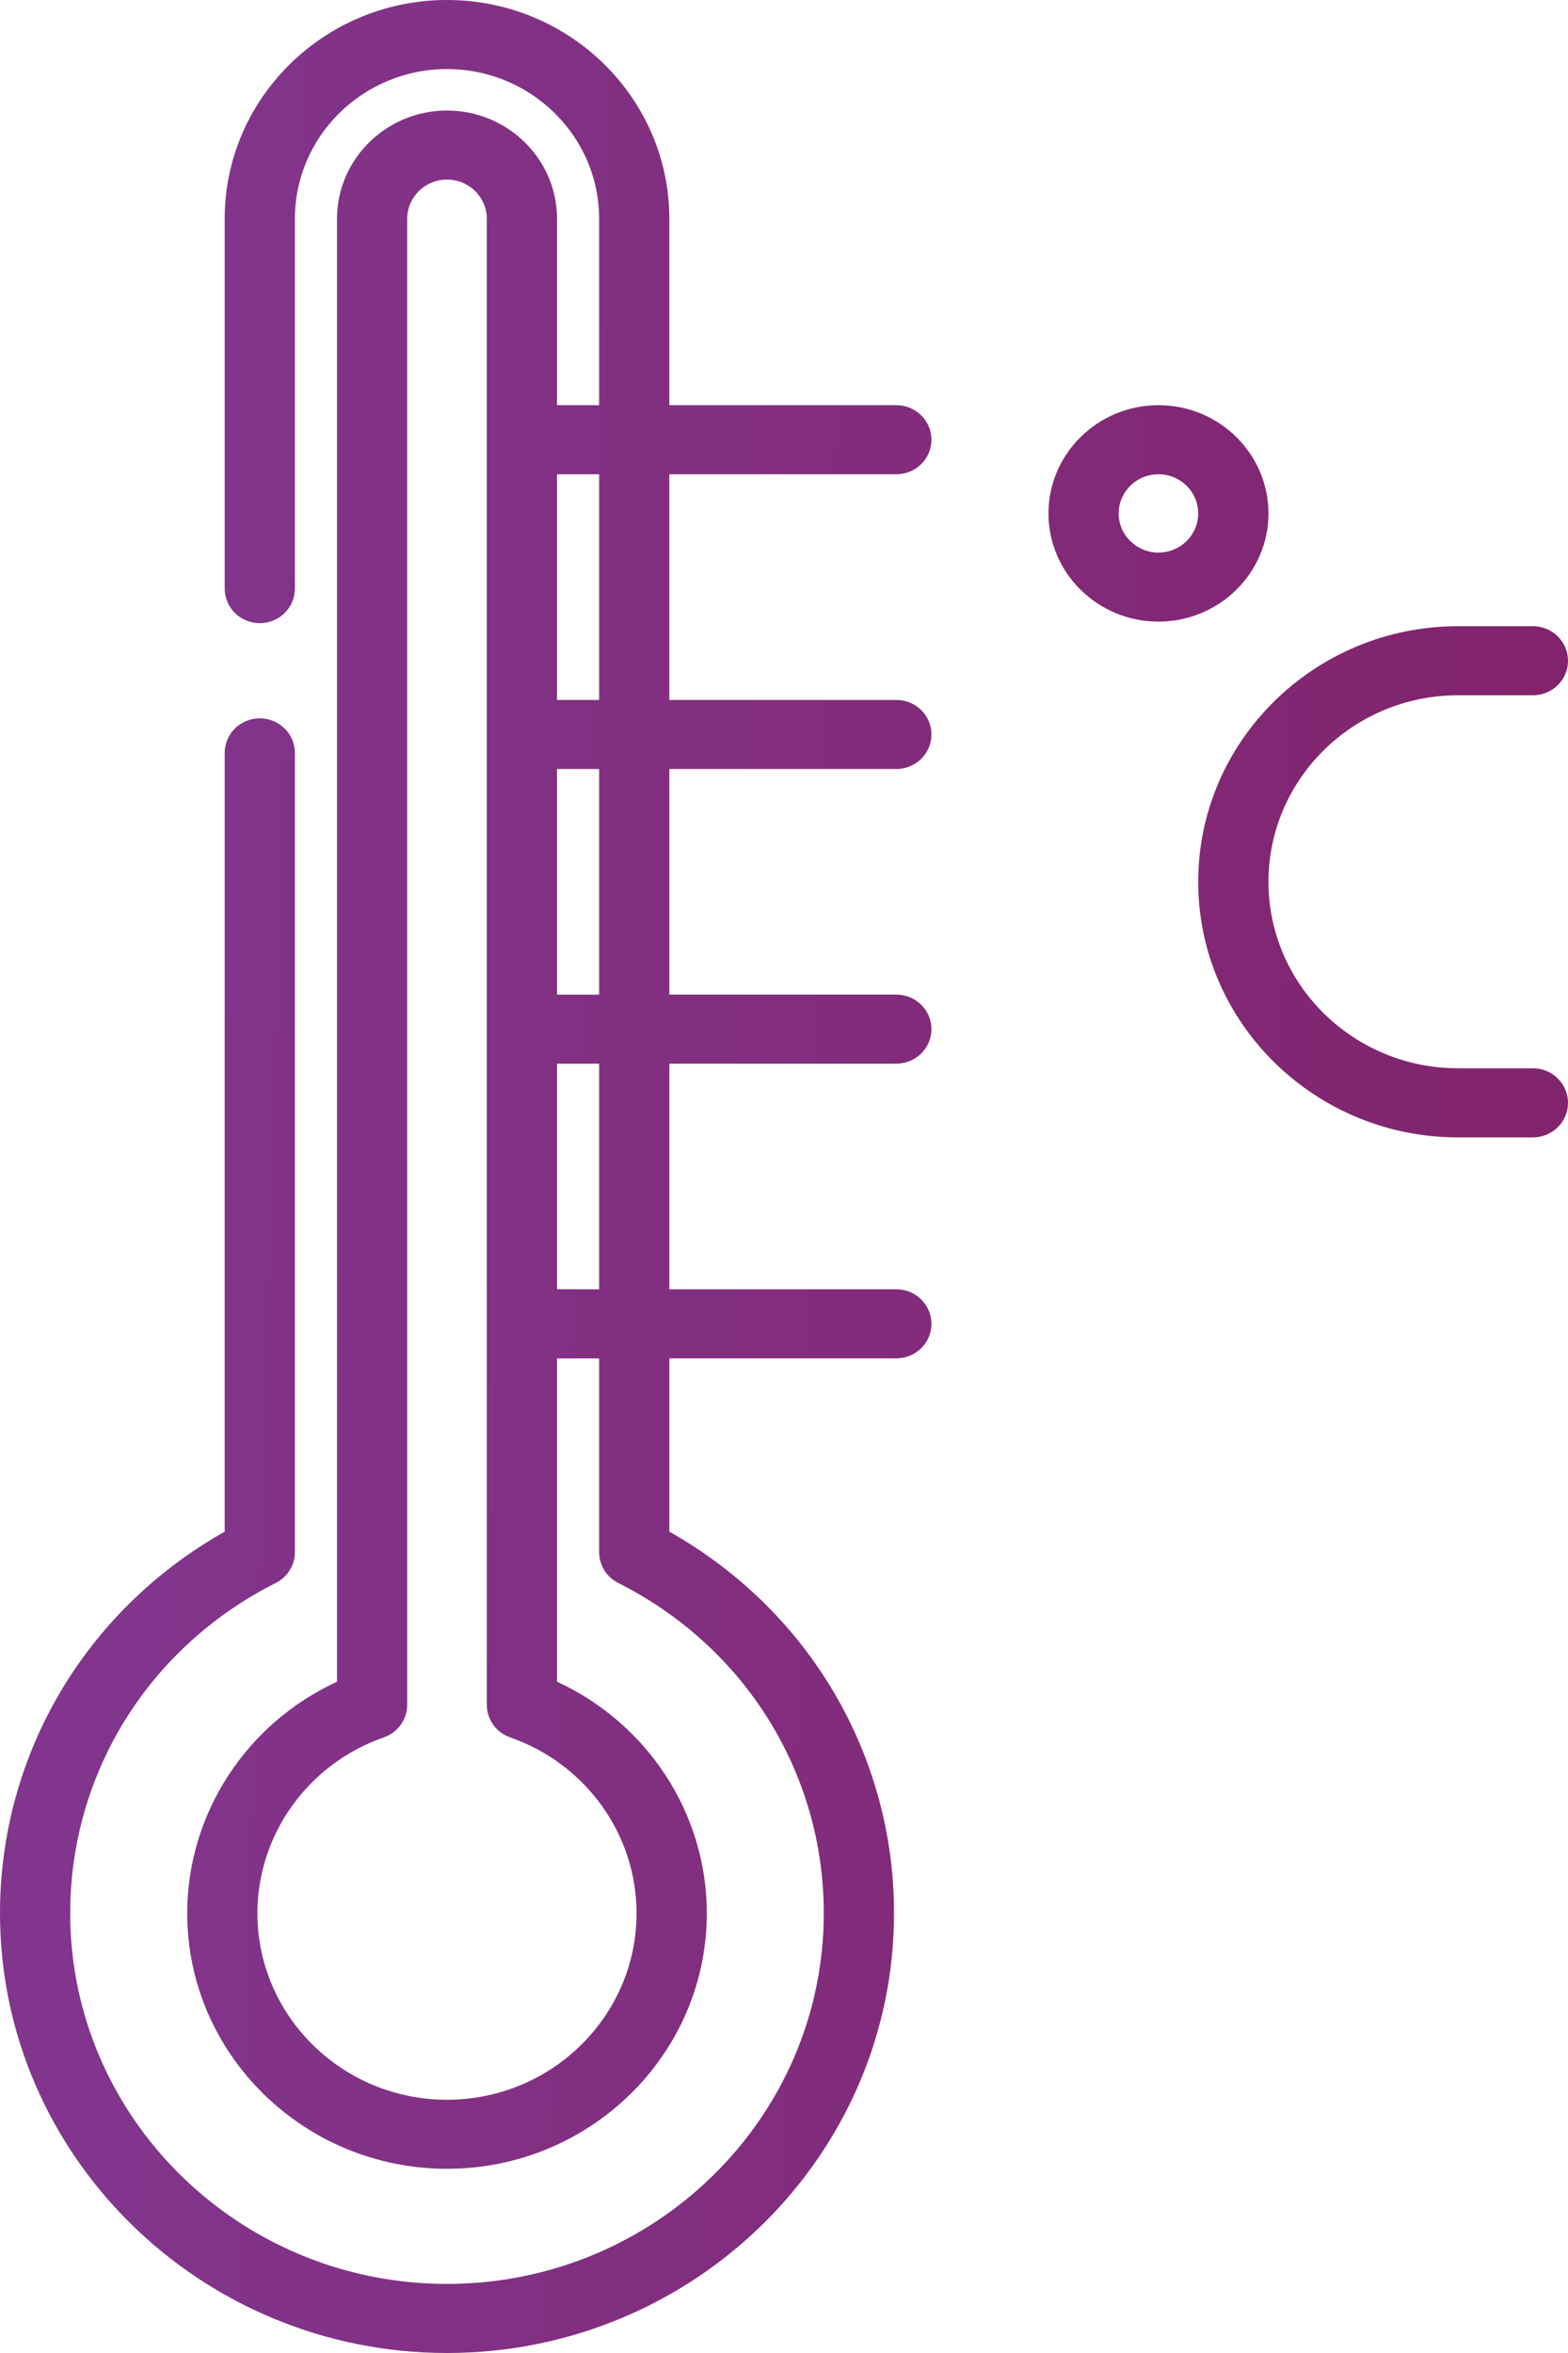 <svg width="30" height="45" viewBox="0 0 30 45" fill="none" xmlns="http://www.w3.org/2000/svg">
<path d="M17.149 14.707C17.52 14.707 17.821 14.411 17.821 14.046C17.821 13.681 17.52 13.386 17.149 13.386H12.806V9.07H17.149C17.52 9.07 17.821 8.775 17.821 8.41C17.821 8.045 17.52 7.749 17.149 7.749H12.806V4.183C12.806 1.877 10.898 0 8.552 0C6.207 0 4.299 1.877 4.299 4.183V11.257C4.299 11.622 4.599 11.918 4.97 11.918C5.341 11.918 5.642 11.622 5.642 11.257V4.183C5.642 2.605 6.947 1.321 8.552 1.321C10.157 1.321 11.463 2.605 11.463 4.183V7.749H10.657V4.183C10.657 3.042 9.713 2.114 8.552 2.114C7.392 2.114 6.448 3.042 6.448 4.183V32.162C4.716 32.959 3.582 34.683 3.582 36.59C3.582 39.285 5.812 41.477 8.552 41.477C11.293 41.477 13.523 39.285 13.523 36.59C13.523 34.683 12.389 32.959 10.657 32.162V25.979H11.463V29.686C11.463 29.934 11.604 30.161 11.829 30.274C14.254 31.493 15.761 33.913 15.761 36.59C15.761 40.499 12.527 43.679 8.552 43.679C4.577 43.679 1.343 40.499 1.343 36.59C1.343 33.913 2.85 31.493 5.276 30.274C5.501 30.161 5.642 29.934 5.642 29.686V14.398C5.642 14.034 5.341 13.738 4.97 13.738C4.599 13.738 4.299 14.034 4.299 14.398V29.292C1.637 30.792 0 33.552 0 36.59C0 41.227 3.837 45 8.552 45C13.268 45 17.105 41.227 17.105 36.59C17.105 33.552 15.468 30.792 12.806 29.292V25.978H17.149C17.52 25.978 17.821 25.683 17.821 25.318C17.821 24.953 17.52 24.657 17.149 24.657H12.806V20.342H17.149C17.52 20.342 17.821 20.047 17.821 19.682C17.821 19.317 17.52 19.021 17.149 19.021H12.806V14.706H17.149V14.707ZM12.179 36.59C12.179 38.557 10.552 40.157 8.552 40.157C6.552 40.157 4.925 38.557 4.925 36.59C4.925 35.081 5.897 33.73 7.343 33.227C7.612 33.134 7.791 32.884 7.791 32.604V4.183C7.791 3.77 8.133 3.434 8.552 3.434C8.972 3.434 9.314 3.77 9.314 4.183V32.605C9.314 32.884 9.493 33.134 9.761 33.227C11.207 33.73 12.179 35.081 12.179 36.59ZM11.463 24.657H10.657V20.343H11.463V24.657ZM11.463 19.022H10.657V14.707H11.463V19.022ZM11.463 13.386H10.657V9.07H11.463V13.386Z" fill="url(#paint0_linear)"/>
<path d="M22.164 7.749C21.004 7.749 20.06 8.678 20.06 9.819C20.06 10.96 21.004 11.888 22.164 11.888C23.325 11.888 24.269 10.96 24.269 9.819C24.269 8.678 23.325 7.749 22.164 7.749ZM22.164 10.568C21.744 10.568 21.403 10.232 21.403 9.819C21.403 9.406 21.744 9.07 22.164 9.07C22.584 9.07 22.925 9.406 22.925 9.819C22.925 10.232 22.584 10.568 22.164 10.568Z" fill="url(#paint1_linear)"/>
<path d="M29.328 20.43H27.895C25.896 20.43 24.269 18.831 24.269 16.864C24.269 14.897 25.896 13.297 27.895 13.297H29.328C29.699 13.297 30 13.002 30 12.637C30 12.272 29.699 11.976 29.328 11.976H27.895C25.155 11.976 22.925 14.169 22.925 16.864C22.925 19.559 25.155 21.752 27.895 21.752H29.328C29.699 21.752 30 21.456 30 21.091C30 20.726 29.699 20.43 29.328 20.43Z" fill="url(#paint2_linear)"/>
<defs>
<linearGradient id="paint0_linear" x1="3.462" y1="5.488" x2="30.103" y2="6.3" gradientUnits="userSpaceOnUse">
<stop stop-color="#82358C"/>
<stop offset="1" stop-color="#82236D"/>
</linearGradient>
<linearGradient id="paint1_linear" x1="3.462" y1="5.488" x2="30.103" y2="6.3" gradientUnits="userSpaceOnUse">
<stop stop-color="#82358C"/>
<stop offset="1" stop-color="#82236D"/>
</linearGradient>
<linearGradient id="paint2_linear" x1="3.462" y1="5.488" x2="30.103" y2="6.3" gradientUnits="userSpaceOnUse">
<stop stop-color="#82358C"/>
<stop offset="1" stop-color="#82236D"/>
</linearGradient>
</defs>
</svg>
